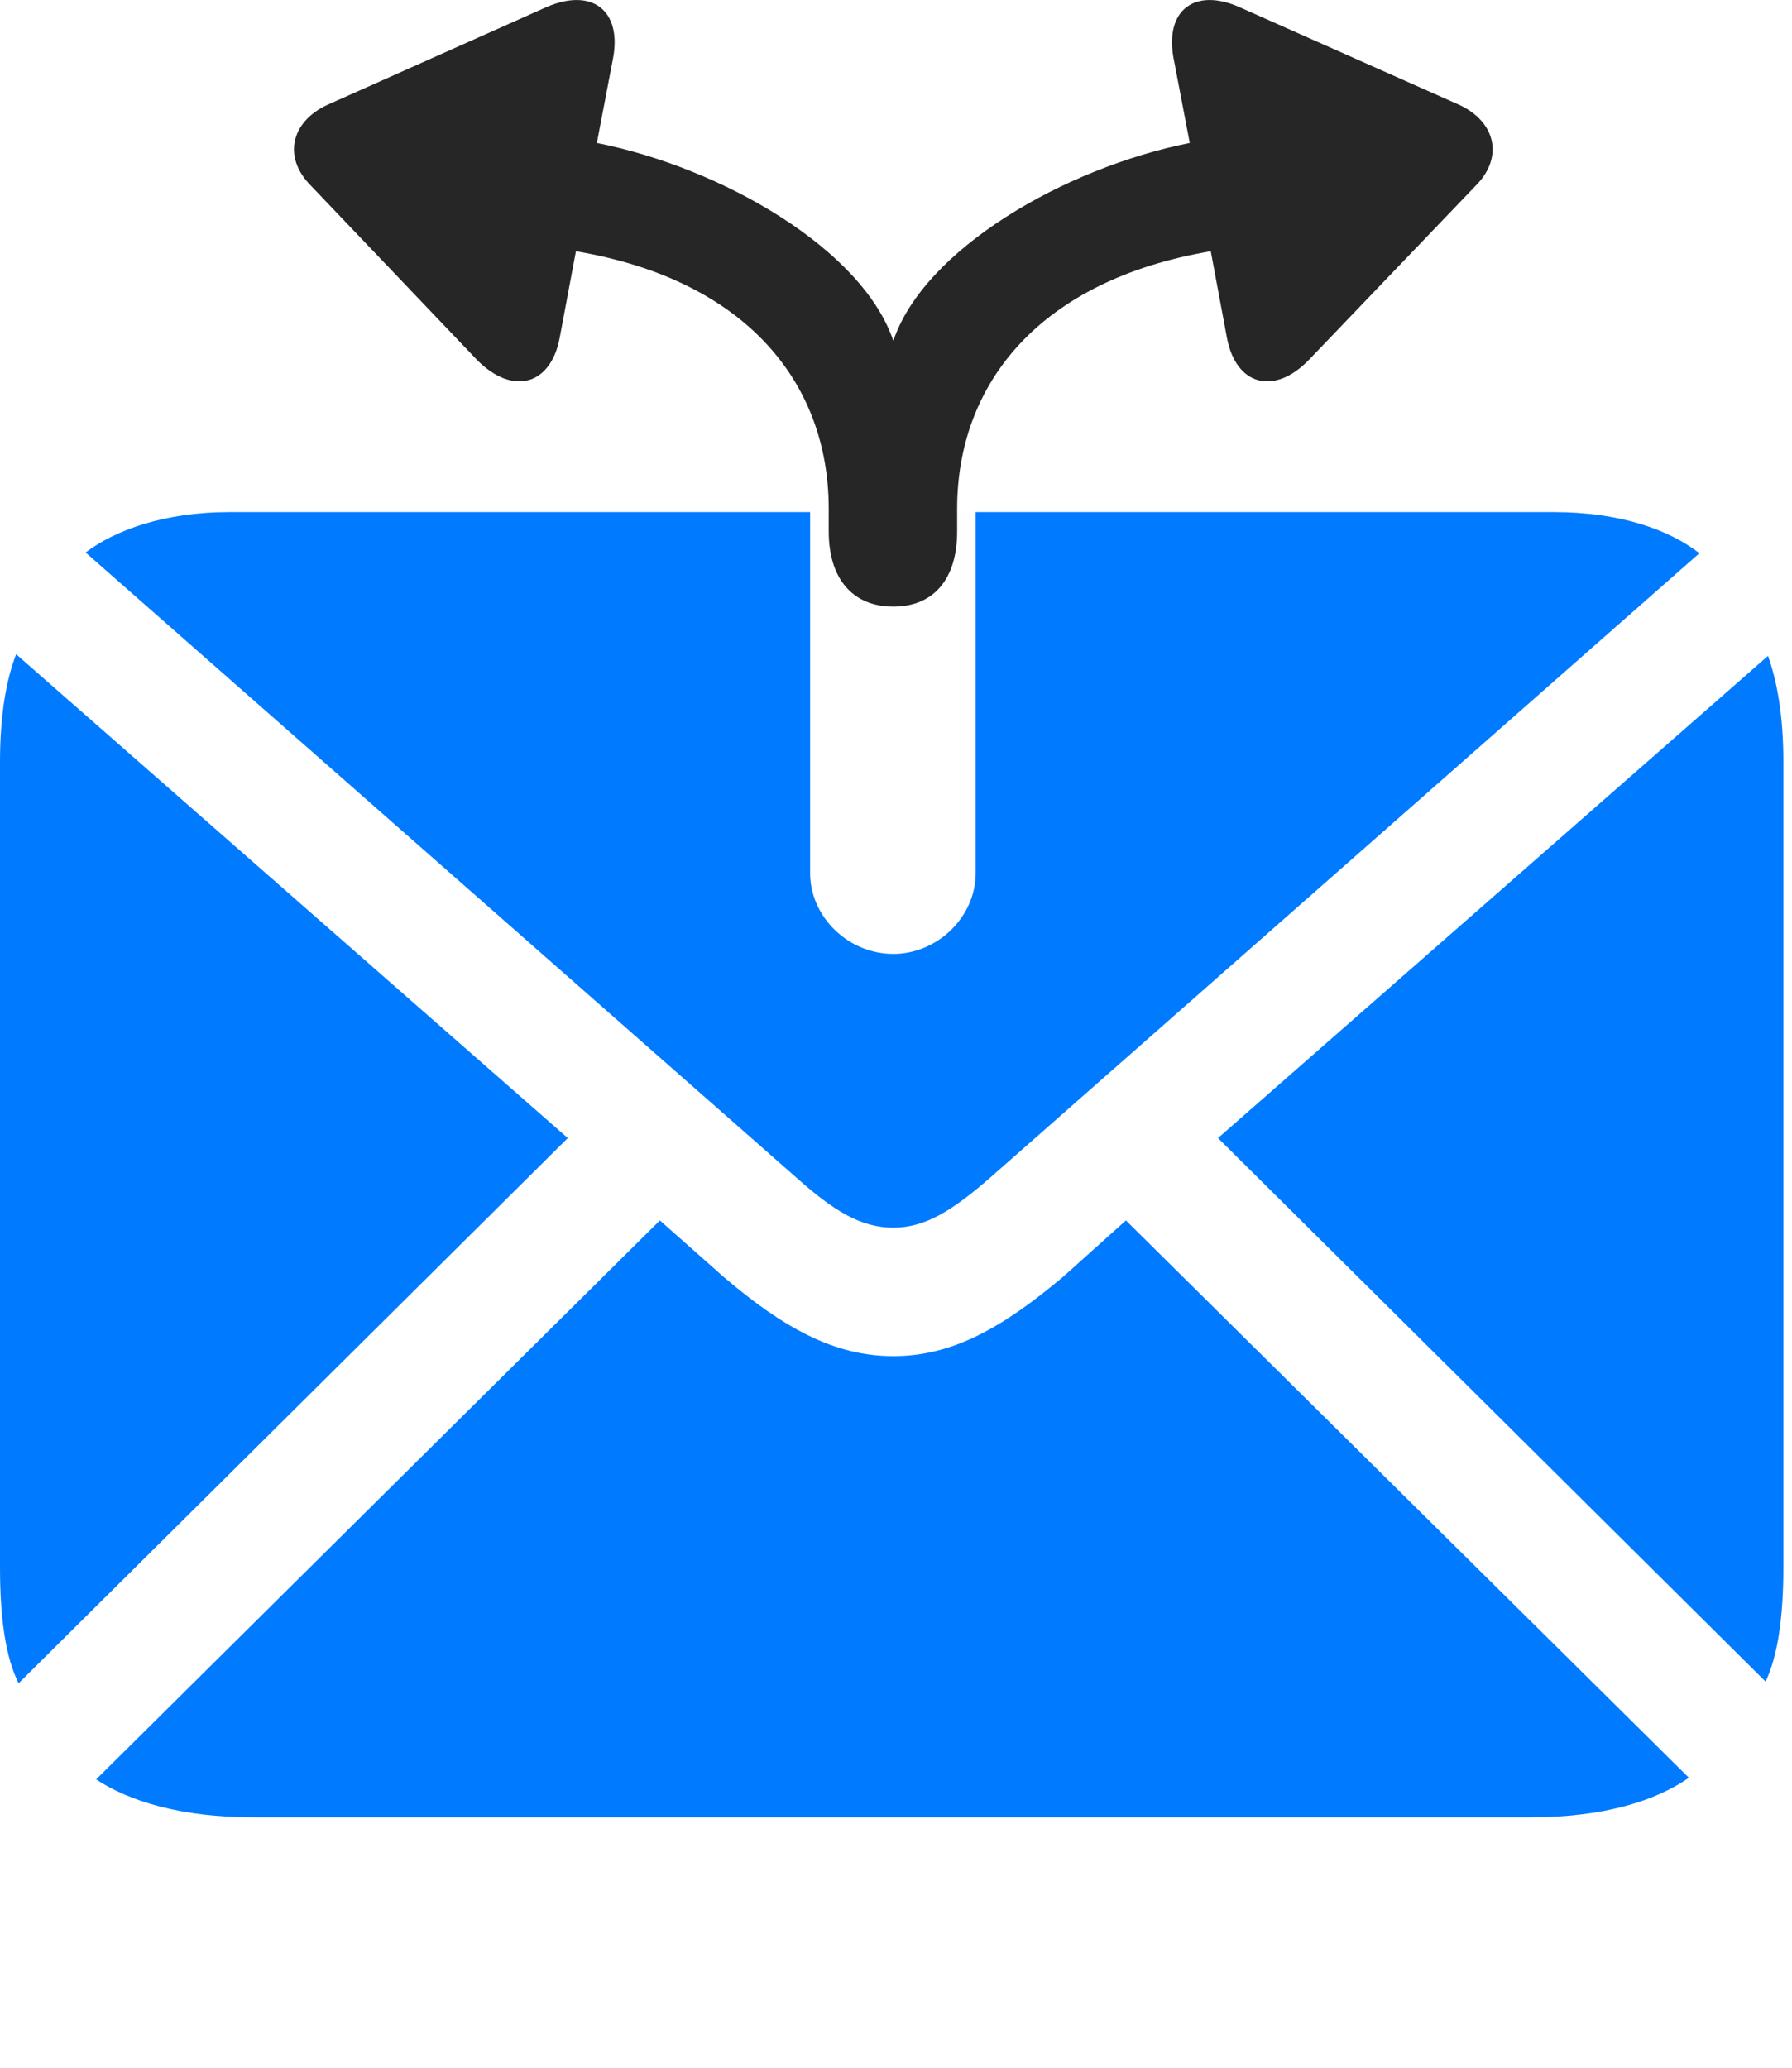 <svg width="26" height="30" viewBox="0 0 26 30" fill="none" xmlns="http://www.w3.org/2000/svg">
<path d="M0 22.734C0 23.484 0.082 24.047 0.27 24.422L8.238 16.512L0.234 9.492C0.094 9.855 0 10.359 0 11.062V22.734ZM1.242 8.016L11.555 17.086C12.082 17.555 12.48 17.812 12.961 17.812C13.43 17.812 13.828 17.555 14.367 17.086L24.656 8.027C24.223 7.688 23.508 7.43 22.547 7.43H14.156V12.668C14.156 13.301 13.605 13.84 12.961 13.84C12.305 13.84 11.754 13.301 11.754 12.668V7.43H3.328C2.391 7.43 1.676 7.688 1.242 8.016ZM1.395 25.817C1.875 26.133 2.625 26.367 3.68 26.367H22.195C23.262 26.367 24.012 26.133 24.504 25.793L16.336 17.707L15.422 18.527C14.543 19.266 13.816 19.676 12.961 19.676C12.105 19.676 11.367 19.266 10.5 18.527L9.574 17.707L1.395 25.817ZM17.672 16.512L25.617 24.398C25.793 24.023 25.875 23.473 25.875 22.734V11.062C25.875 10.371 25.781 9.879 25.652 9.516L17.672 16.512Z" fill="#007AFF"/>
<path d="M4.512 2.695L6.926 5.227C7.441 5.742 7.992 5.59 8.121 4.898L8.356 3.645C10.84 4.066 12.024 5.566 12.024 7.383V7.711C12.024 8.402 12.375 8.801 12.961 8.801C13.547 8.801 13.887 8.402 13.887 7.711V7.383C13.887 5.566 15.082 4.066 17.567 3.645L17.801 4.898C17.93 5.59 18.481 5.742 18.985 5.227L21.41 2.695C21.82 2.285 21.703 1.77 21.176 1.523L17.988 0.106C17.332 -0.187 16.898 0.152 17.027 0.844L17.262 2.074C15.434 2.438 13.406 3.621 12.961 4.945C12.516 3.621 10.488 2.438 8.66 2.074L8.895 0.844C9.024 0.152 8.59 -0.187 7.922 0.106L4.746 1.523C4.219 1.77 4.102 2.285 4.512 2.695Z" fill="black" fill-opacity="0.85"/>
</svg>
